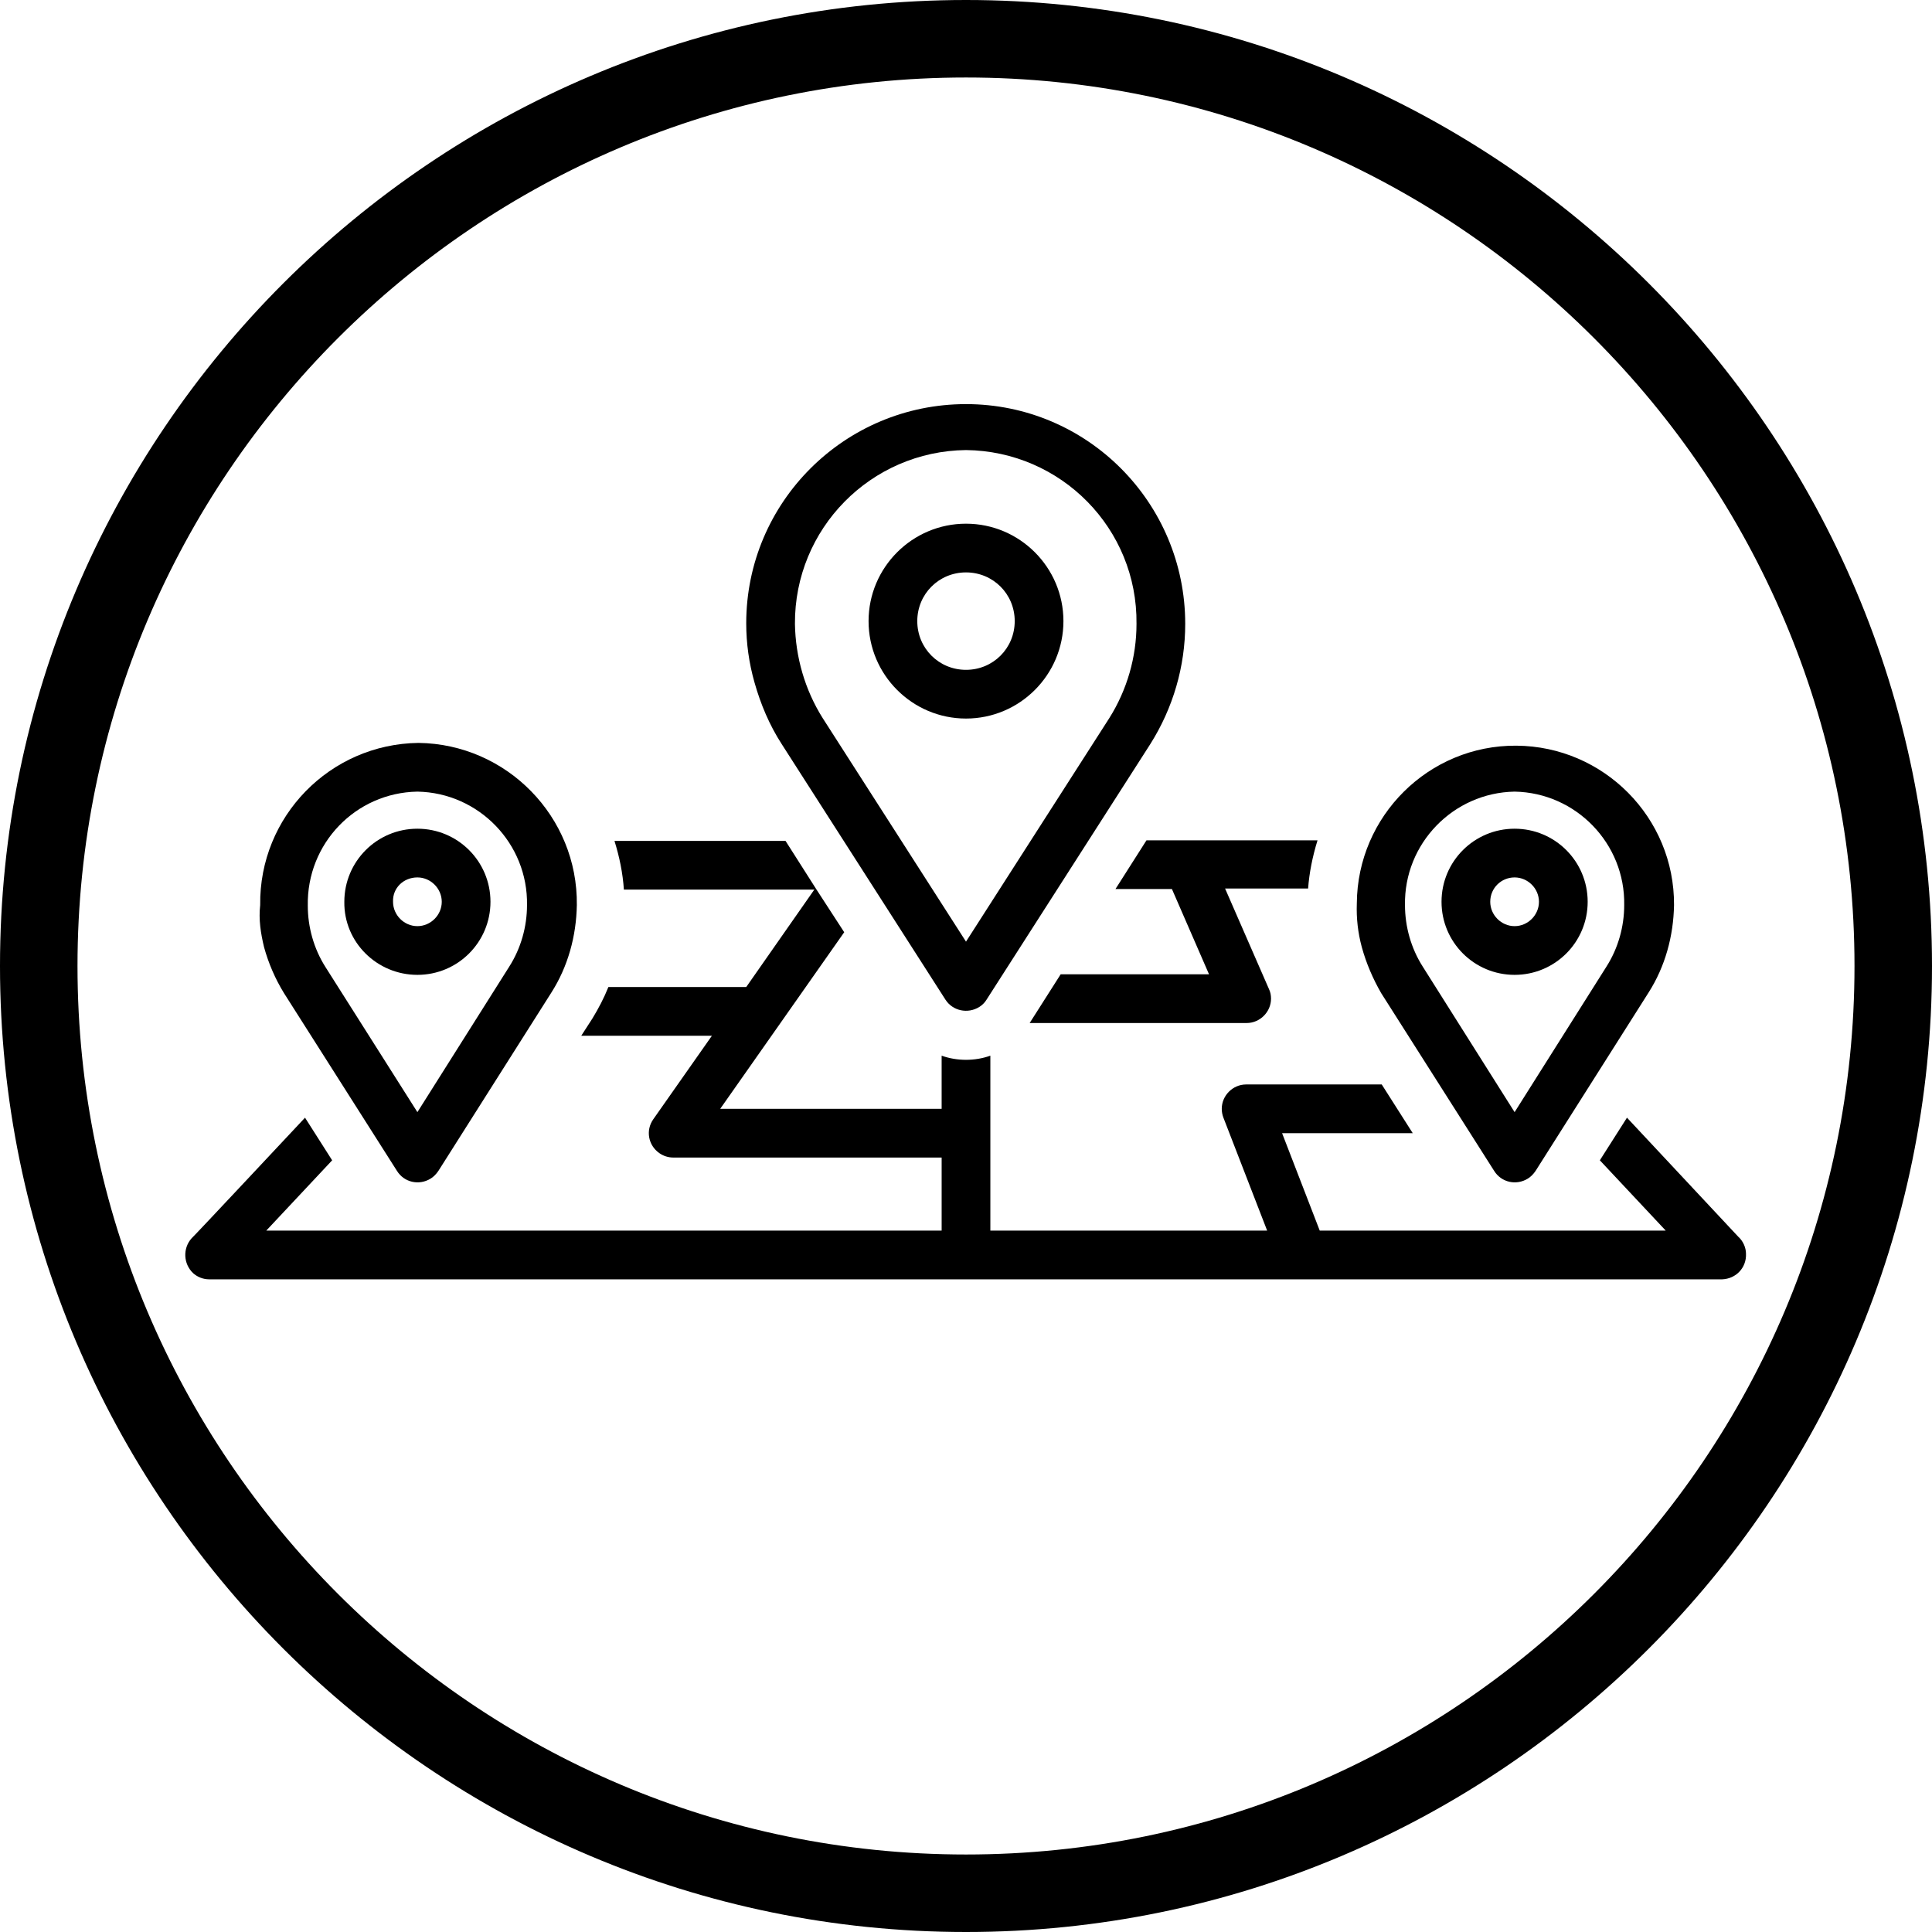 <?xml version="1.0" encoding="utf-8"?>
<!-- Generator: Adobe Illustrator 24.0.2, SVG Export Plug-In . SVG Version: 6.00 Build 0)  -->
<svg version="1.1" id="Capa_1" xmlns="http://www.w3.org/2000/svg" xmlns:xlink="http://www.w3.org/1999/xlink" x="0px" y="0px"
	 viewBox="0 0 349 349" style="enable-background:new 0 0 349 349;" xml:space="preserve">
<g>
	<path d="M349,174.5c0,96.2-78.3,174.5-174.5,174.5C78.3,349,0,270.7,0,174.5S78.3,0,174.5,0C270.7,0,349,78.3,349,174.5z M14,174.5
		C14,263,86,335,174.5,335C263,335,335,263,335,174.5S263,14,174.5,14C86,14,14,86,14,174.5z"/>
</g>
<g>
	<path d="M136.3,123.3c1.1,3.9,2.7,7.7,4.9,11.1l29.6,46.2c1.3,2,4,2.6,6.1,1.3c0.5-0.3,1-0.8,1.3-1.3l29.6-46.2
		c4.1-6.5,6.3-14,6.3-21.7c0-21.9-17.7-39.7-39.6-39.7c-21.9,0-39.7,17.7-39.7,39.6C134.8,116.2,135.3,119.8,136.3,123.3z
		 M174.5,81.3c17.2,0.2,31,14.2,30.8,31.4c0,6-1.7,11.9-4.9,17l-25.9,40.4l-25.9-40.4c-3.2-5.1-4.9-11-5-17
		C143.5,95.5,157.3,81.5,174.5,81.3z"/>
	<path d="M174.5,129.8c9.7,0,17.6-7.9,17.6-17.6s-7.9-17.6-17.6-17.6c-9.7,0-17.6,7.9-17.6,17.6
		C156.9,121.9,164.8,129.8,174.5,129.8z M174.5,103.4c4.9,0,8.8,3.9,8.8,8.8s-3.9,8.8-8.8,8.8s-8.8-3.9-8.8-8.8c0,0,0,0,0,0
		C165.7,107.3,169.6,103.4,174.5,103.4z"/>
	<path d="M246,171.1c0.8,2.9,2,5.7,3.5,8.3l20.4,32.1c1.3,2.1,4,2.7,6.1,1.4c0.5-0.3,1-0.8,1.4-1.4l20.4-32.2
		c3-4.7,4.5-10.2,4.6-15.8c0.1-15.8-12.7-28.7-28.5-28.8c-15.8-0.1-28.7,12.7-28.8,28.5C245,165.9,245.3,168.5,246,171.1z
		 M273.6,143c11.1,0.2,20,9.4,19.8,20.5c0,3.9-1.1,7.8-3.2,11.1l-16.6,26.3L257,174.6c-2.1-3.3-3.2-7.2-3.2-11.1
		C253.6,152.4,262.5,143.2,273.6,143z"/>
	<path d="M273.6,176.1c7.3,0,13.2-5.9,13.2-13.2s-5.9-13.2-13.2-13.2c-7.3,0-13.2,5.9-13.2,13.2
		C260.4,170.2,266.3,176.1,273.6,176.1z M273.6,158.5c2.4,0,4.4,2,4.4,4.4s-2,4.4-4.4,4.4s-4.4-2-4.4-4.4
		C269.2,160.4,271.2,158.5,273.6,158.5z"/>
	<path d="M47.7,171.1c0.8,2.9,2,5.7,3.6,8.3l20.4,32.1c1.3,2.1,4,2.7,6.1,1.4c0.5-0.3,1-0.8,1.4-1.4l20.4-32.2
		c3-4.7,4.5-10.2,4.6-15.8c0.2-16-12.7-29.1-28.6-29.3c-16,0.2-28.8,13.3-28.6,29.3C46.7,166.1,47.1,168.6,47.7,171.1z M75.4,143
		c11.1,0.2,20,9.4,19.8,20.5c0,3.9-1.1,7.8-3.2,11.1l-16.6,26.3l-16.6-26.2c-2.1-3.3-3.2-7.2-3.2-11.1
		C55.4,152.4,64.2,143.2,75.4,143z"/>
	<path d="M75.4,176.1c7.3,0,13.2-5.9,13.2-13.2s-5.9-13.2-13.2-13.2c-7.3,0-13.2,5.9-13.2,13.2C62.1,170.2,68.1,176.1,75.4,176.1z
		 M75.4,158.5c2.4,0,4.4,2,4.4,4.4s-2,4.4-4.4,4.4s-4.4-2-4.4-4.4C70.9,160.4,72.9,158.5,75.4,158.5z"/>
	<path d="M314,223.4l-20.1-21.5l-4.9,7.7l11.9,12.7h-62.5l-6.8-17.6h23.6l-5.6-8.8h-24.5c-2.4,0-4.4,2-4.4,4.4
		c0,0.5,0.1,1.1,0.3,1.6l7.9,20.4h-50v-31.6c-2.8,1-6,1-8.8,0v9.6h-40l22.4-31.9l-5-7.7l-5.6-8.8H111c0.9,2.9,1.5,5.8,1.7,8.8h34.4
		l-12.3,17.6h-24.9c-0.8,2-1.8,3.9-2.9,5.7l-2,3.1h23.6L118,202.2c-1.4,2-0.9,4.7,1.1,6.1c0.7,0.5,1.6,0.8,2.5,0.8h48.5v13.2h-122
		L60,209.6l-4.9-7.7c0,0-20.4,21.8-20.5,21.8c-1.6,1.8-1.5,4.6,0.3,6.3c0.8,0.7,1.8,1.1,2.9,1.1h273.3c2.5-0.1,4.4-2.1,4.3-4.6
		C315.4,225.4,314.9,224.2,314,223.4z"/>
	<path d="M238,151.8h-30.9l-5.6,8.8h10.2l6.7,15.4h-26.8l-5.6,8.8h39.2c2.4,0,4.4-2,4.4-4.4c0-0.6-0.1-1.2-0.4-1.8l-7.9-18.1h15
		C236.5,157.7,237.1,154.7,238,151.8z"/>
</g>
</svg>
